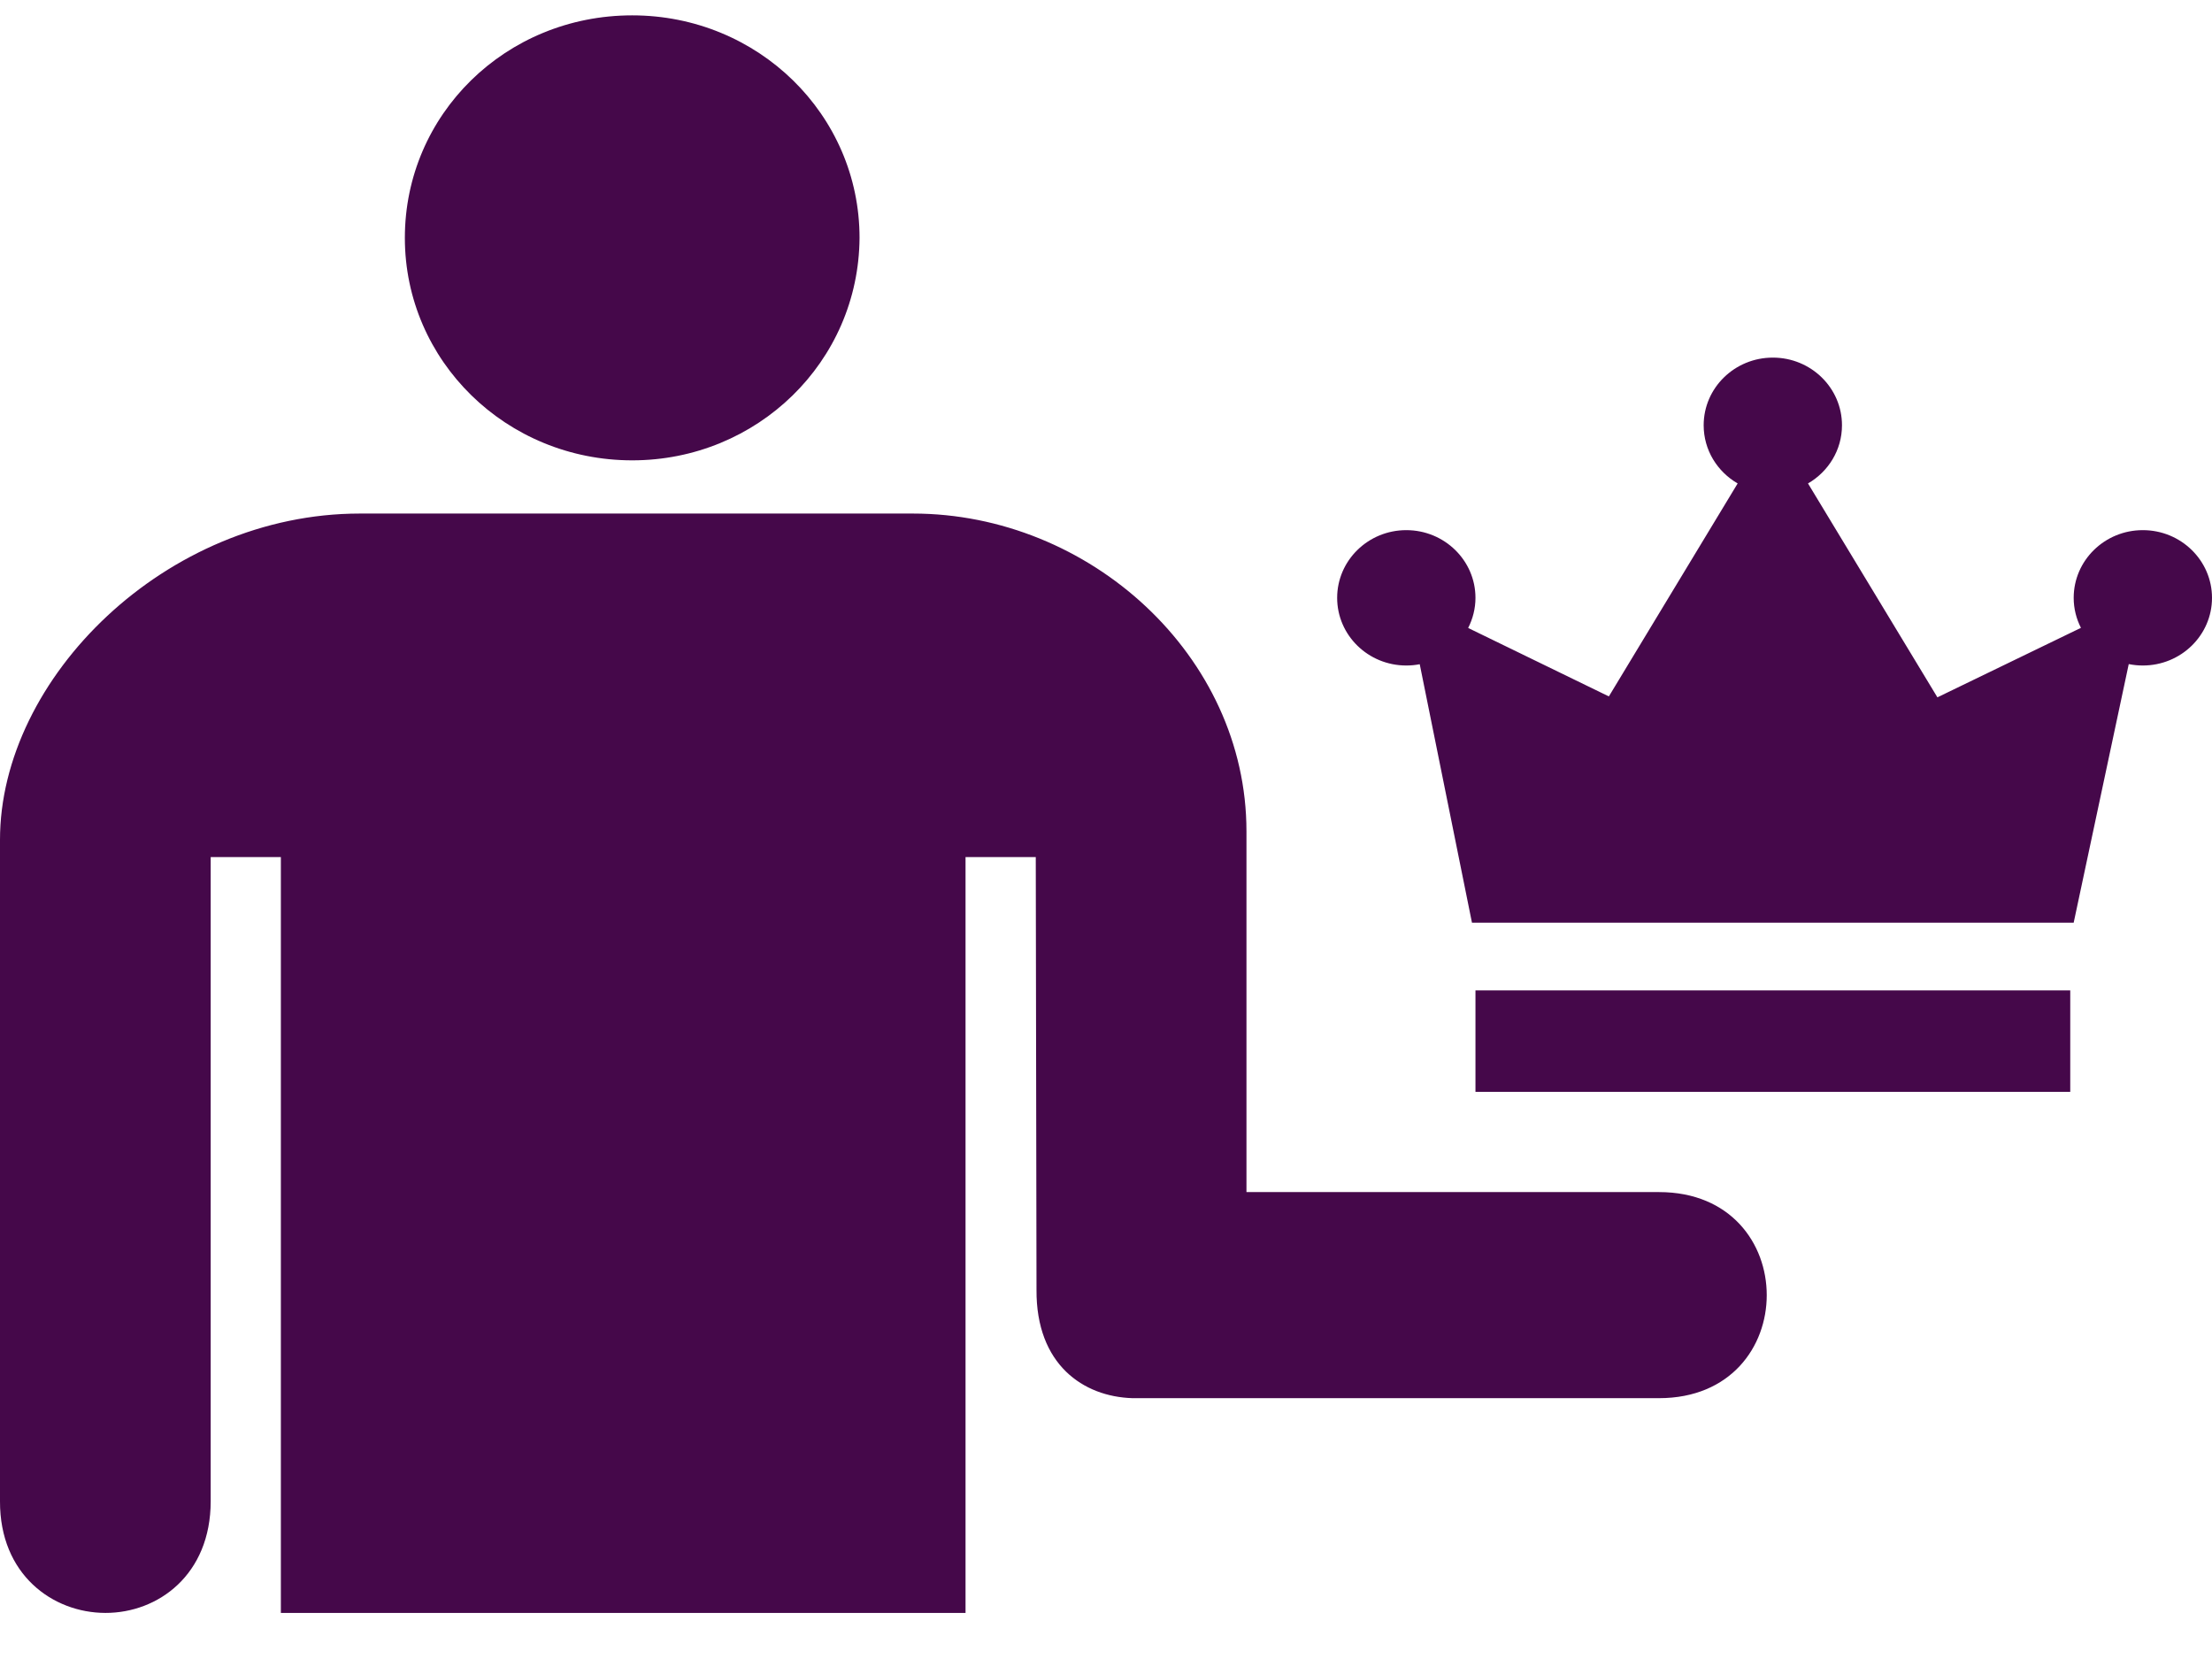 <svg width="36" height="27" viewBox="0 0 36 27" fill="none" xmlns="http://www.w3.org/2000/svg">
<path d="M6.589 3.871C6.589 1.866 8.227 0.25 10.289 0.25C12.337 0.25 13.989 1.866 13.989 3.871C13.976 5.888 12.324 7.492 10.289 7.492C8.241 7.492 6.589 5.875 6.589 3.871ZM27 19.401H20.286V13.53C20.286 10.669 17.731 8.358 14.857 8.358H5.857C2.702 8.358 -0.001 11.033 1.19743e-05 13.669V24.433C-0.004 25.626 0.857 26.248 1.714 26.25C2.573 26.252 3.429 25.629 3.429 24.433V13.949H4.571V26.25H15.714V13.949H16.857L16.869 20.99C16.861 22.21 17.632 22.73 18.429 22.755H27C29.338 22.755 29.338 19.401 27 19.401ZM24.013 16.118H33.693V17.77H24.013V16.118ZM34.874 8.628C34.253 8.628 33.749 9.121 33.749 9.73C33.749 9.905 33.792 10.071 33.867 10.218L31.531 11.349L29.425 7.868C29.756 7.676 29.978 7.325 29.978 6.921C29.978 6.313 29.474 5.82 28.853 5.82C28.231 5.82 27.727 6.313 27.727 6.921C27.727 7.325 27.949 7.676 28.28 7.868L26.184 11.334L23.894 10.22C23.969 10.072 24.013 9.906 24.013 9.73C24.013 9.122 23.509 8.628 22.887 8.628C22.266 8.628 21.762 9.122 21.762 9.73C21.762 10.338 22.266 10.831 22.887 10.831C22.962 10.831 23.035 10.824 23.106 10.81L23.956 15.016H33.749L34.645 10.808C34.719 10.823 34.796 10.831 34.874 10.831C35.496 10.831 36 10.338 36 9.73C36 9.122 35.496 8.628 34.874 8.628Z" fill="#45084A"/>
</svg>
